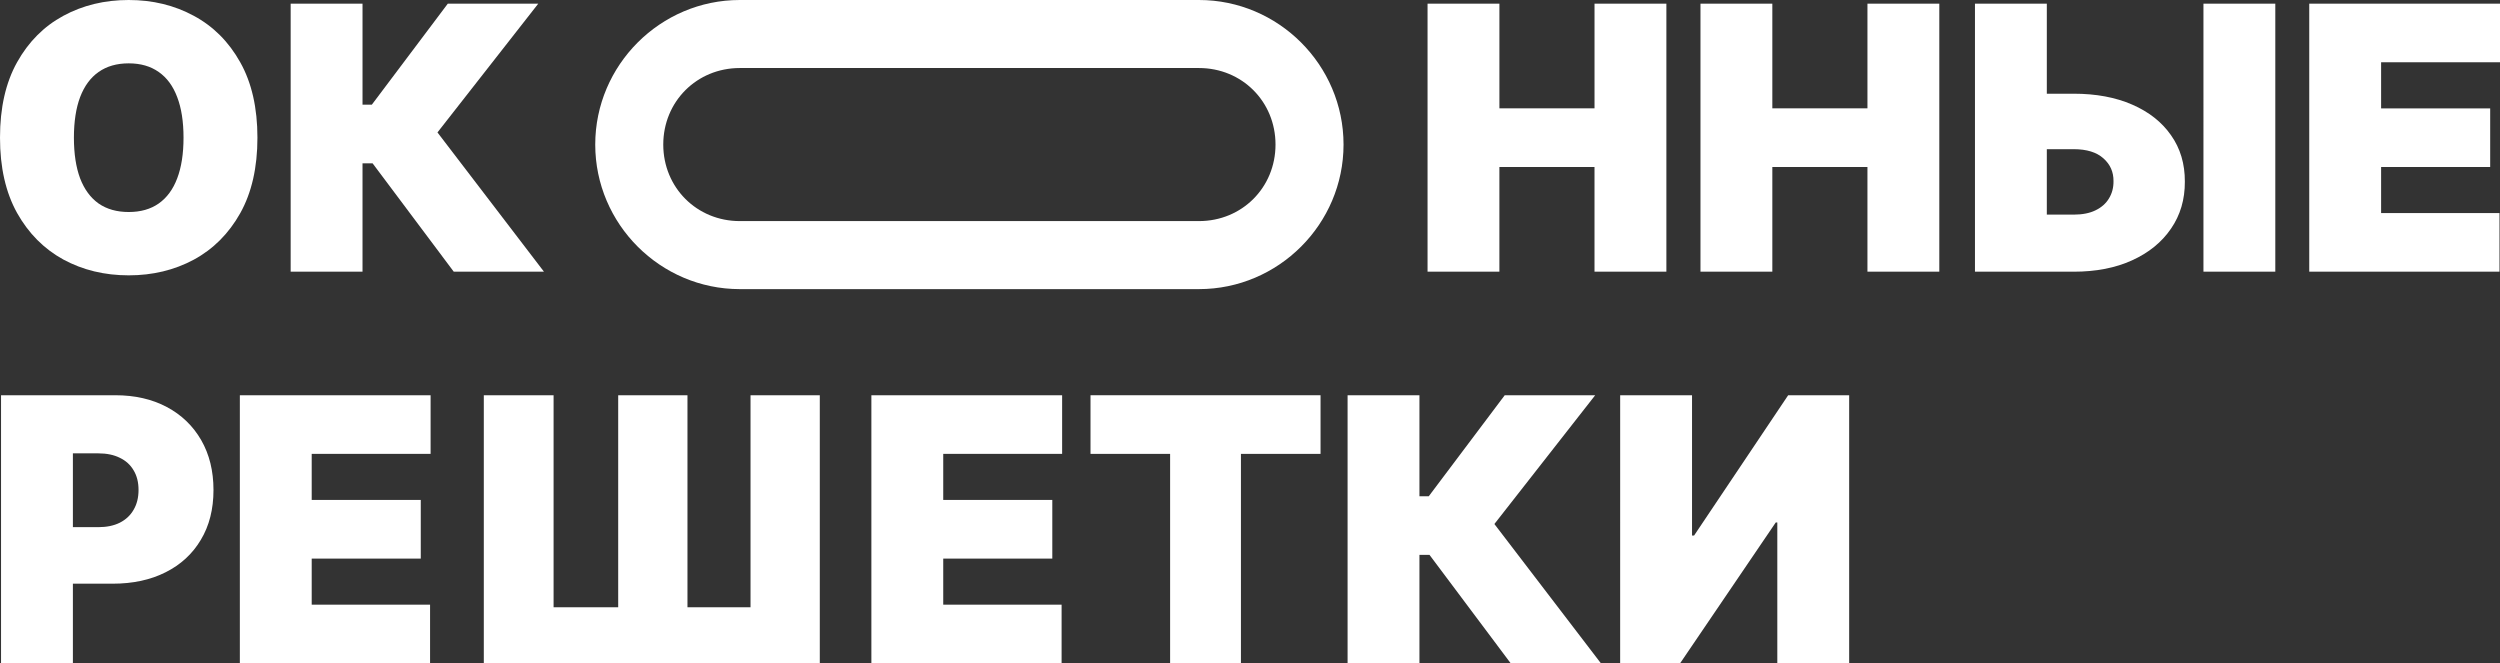 <svg xmlns="http://www.w3.org/2000/svg" width="147" height="39" viewBox="0 0 147 39" fill="#fff">
    <rect x="0" y="0" width="147" height="39" fill="#333333" stroke="none"/>
    <path d="m 15.137,8.095 c 0,1.754 -0.337,3.235 -1.011,4.44 -0.674,1.2 -1.583,2.111 -2.728,2.732 -1.145,0.616 -2.421,0.923 -3.83,0.923 -1.418,0 -2.7,-0.31 -3.845,-0.931 C 2.584,14.634 1.677,13.721 1.003,12.52 0.334,11.315 0,9.84 0,8.095 0,6.341 0.334,4.863 1.003,3.663 1.677,2.457 2.584,1.547 3.723,0.931 4.868,0.31 6.15,0 7.568,0 c 1.408,0 2.685,0.31 3.83,0.931 1.145,0.616 2.054,1.526 2.728,2.732 0.674,1.2 1.011,2.678 1.011,4.433 z m -4.346,0 c 0,-0.944 -0.124,-1.739 -0.372,-2.386 C 10.175,5.058 9.812,4.566 9.331,4.232 8.855,3.894 8.267,3.725 7.568,3.725 6.869,3.725 6.279,3.894 5.798,4.232 5.322,4.566 4.959,5.058 4.711,5.71 4.468,6.356 4.346,7.152 4.346,8.095 c 0,0.944 0.122,1.742 0.365,2.393 0.248,0.646 0.61,1.139 1.087,1.478 0.481,0.333 1.071,0.5 1.771,0.5 0.699,0 1.287,-0.167 1.763,-0.5 0.481,-0.339 0.843,-0.831 1.087,-1.478 0.248,-0.652 0.372,-1.449 0.372,-2.393 z"></path>
    <path d="M 26.681,15.976 21.909,9.604 h -0.593 v 6.372 H 17.091 V 0.215 h 4.225 v 5.941 h 0.547 l 4.468,-5.941 h 5.319 l -5.927,7.572 6.261,8.188 z"></path>
    <path d="M 43.5 0 C 38.826 0 35 3.826 35 8.5 C 35 13.174 38.826 17 43.5 17 L 70.5 17 C 75.174 17 79 13.174 79 8.5 C 79 3.826 75.174 0 70.5 0 L 43.5 0 z M 43.5 4 L 70.5 4 C 73.028 4 75 5.972 75 8.5 C 75 11.028 73.028 13 70.5 13 L 43.5 13 C 40.972 13 39 11.028 39 8.5 C 39 5.972 40.972 4 43.5 4 z "></path>
    <path d="M 83.94,15.976 V 0.215 h 4.225 v 6.156 h 5.593 V 0.215 h 4.225 V 15.976 H 93.757 V 9.819 h -5.593 v 6.156 z"></path>
    <path d="M 99.988,15.976 V 0.215 h 4.225 v 6.156 h 5.593 V 0.215 h 4.225 V 15.976 h -4.225 V 9.819 h -5.593 v 6.156 z"></path>
    <path d="m 118.712,5.51 h 3.222 c 1.312,0 2.457,0.213 3.434,0.639 0.983,0.426 1.745,1.026 2.287,1.801 0.548,0.775 0.819,1.685 0.814,2.732 0.005,1.047 -0.266,1.968 -0.814,2.763 -0.542,0.795 -1.304,1.416 -2.287,1.862 -0.977,0.446 -2.122,0.669 -3.434,0.669 h -5.806 V 0.215 h 4.225 V 12.62 h 1.581 c 0.511,0 0.939,-0.085 1.284,-0.254 0.349,-0.169 0.613,-0.403 0.79,-0.7 0.182,-0.297 0.271,-0.636 0.266,-1.016 0.005,-0.539 -0.193,-0.985 -0.593,-1.339 -0.4,-0.359 -0.982,-0.539 -1.747,-0.539 h -3.222 z m 15.076,-5.294 V 15.976 h -4.225 V 0.215 Z"></path>
    <path d="M 135.784,15.976 V 0.215 H 147 v 3.448 h -6.991 v 2.709 h 6.414 V 9.819 h -6.414 v 2.709 h 6.961 v 3.447 z"></path>
    <path d="M 0.061,39 V 23.24 H 6.778 c 1.155,0 2.166,0.231 3.032,0.693 0.866,0.462 1.54,1.111 2.021,1.947 0.481,0.836 0.722,1.814 0.722,2.932 0,1.129 -0.248,2.106 -0.745,2.932 -0.491,0.826 -1.183,1.462 -2.075,1.908 -0.886,0.446 -1.922,0.669 -3.108,0.669 H 2.614 v -3.324 h 3.161 c 0.496,0 0.919,-0.087 1.269,-0.262 0.355,-0.18 0.626,-0.433 0.813,-0.762 0.193,-0.328 0.289,-0.716 0.289,-1.162 0,-0.452 -0.096,-0.836 -0.289,-1.154 C 7.67,27.334 7.399,27.088 7.044,26.918 6.695,26.744 6.272,26.657 5.775,26.657 H 4.286 V 39 Z"></path>
    <path d="M 14.103,39 V 23.24 h 11.216 v 3.448 h -6.991 v 2.709 h 6.413 v 3.447 h -6.413 v 2.709 h 6.96 V 39 Z"></path>
    <path d="m 28.448,23.24 h 4.103 v 12.466 h 3.799 V 23.24 h 4.073 v 12.466 h 3.708 V 23.24 h 4.073 V 39 H 28.448 Z"></path>
    <path d="M 51.237,39 V 23.24 h 11.216 v 3.448 h -6.991 v 2.709 h 6.413 v 3.447 h -6.413 v 2.709 H 62.422 V 39 Z"></path>
    <path d="M 64.122,26.688 V 23.24 H 77.648 v 3.448 H 72.967 V 39 H 68.803 V 26.688 Z"></path>
    <path d="M 88.828,39 84.056,32.628 H 83.463 V 39 H 79.238 V 23.24 h 4.225 v 5.941 H 84.01 l 4.468,-5.941 h 5.319 L 87.87,30.812 94.132,39 Z"></path>
    <path d="m 95.266,23.24 h 4.225 v 8.249 h 0.121 l 5.532,-8.249 h 3.587 V 39 h -4.225 v -8.28 h -0.091 L 98.791,39 h -3.526 z"></path>
</svg>
